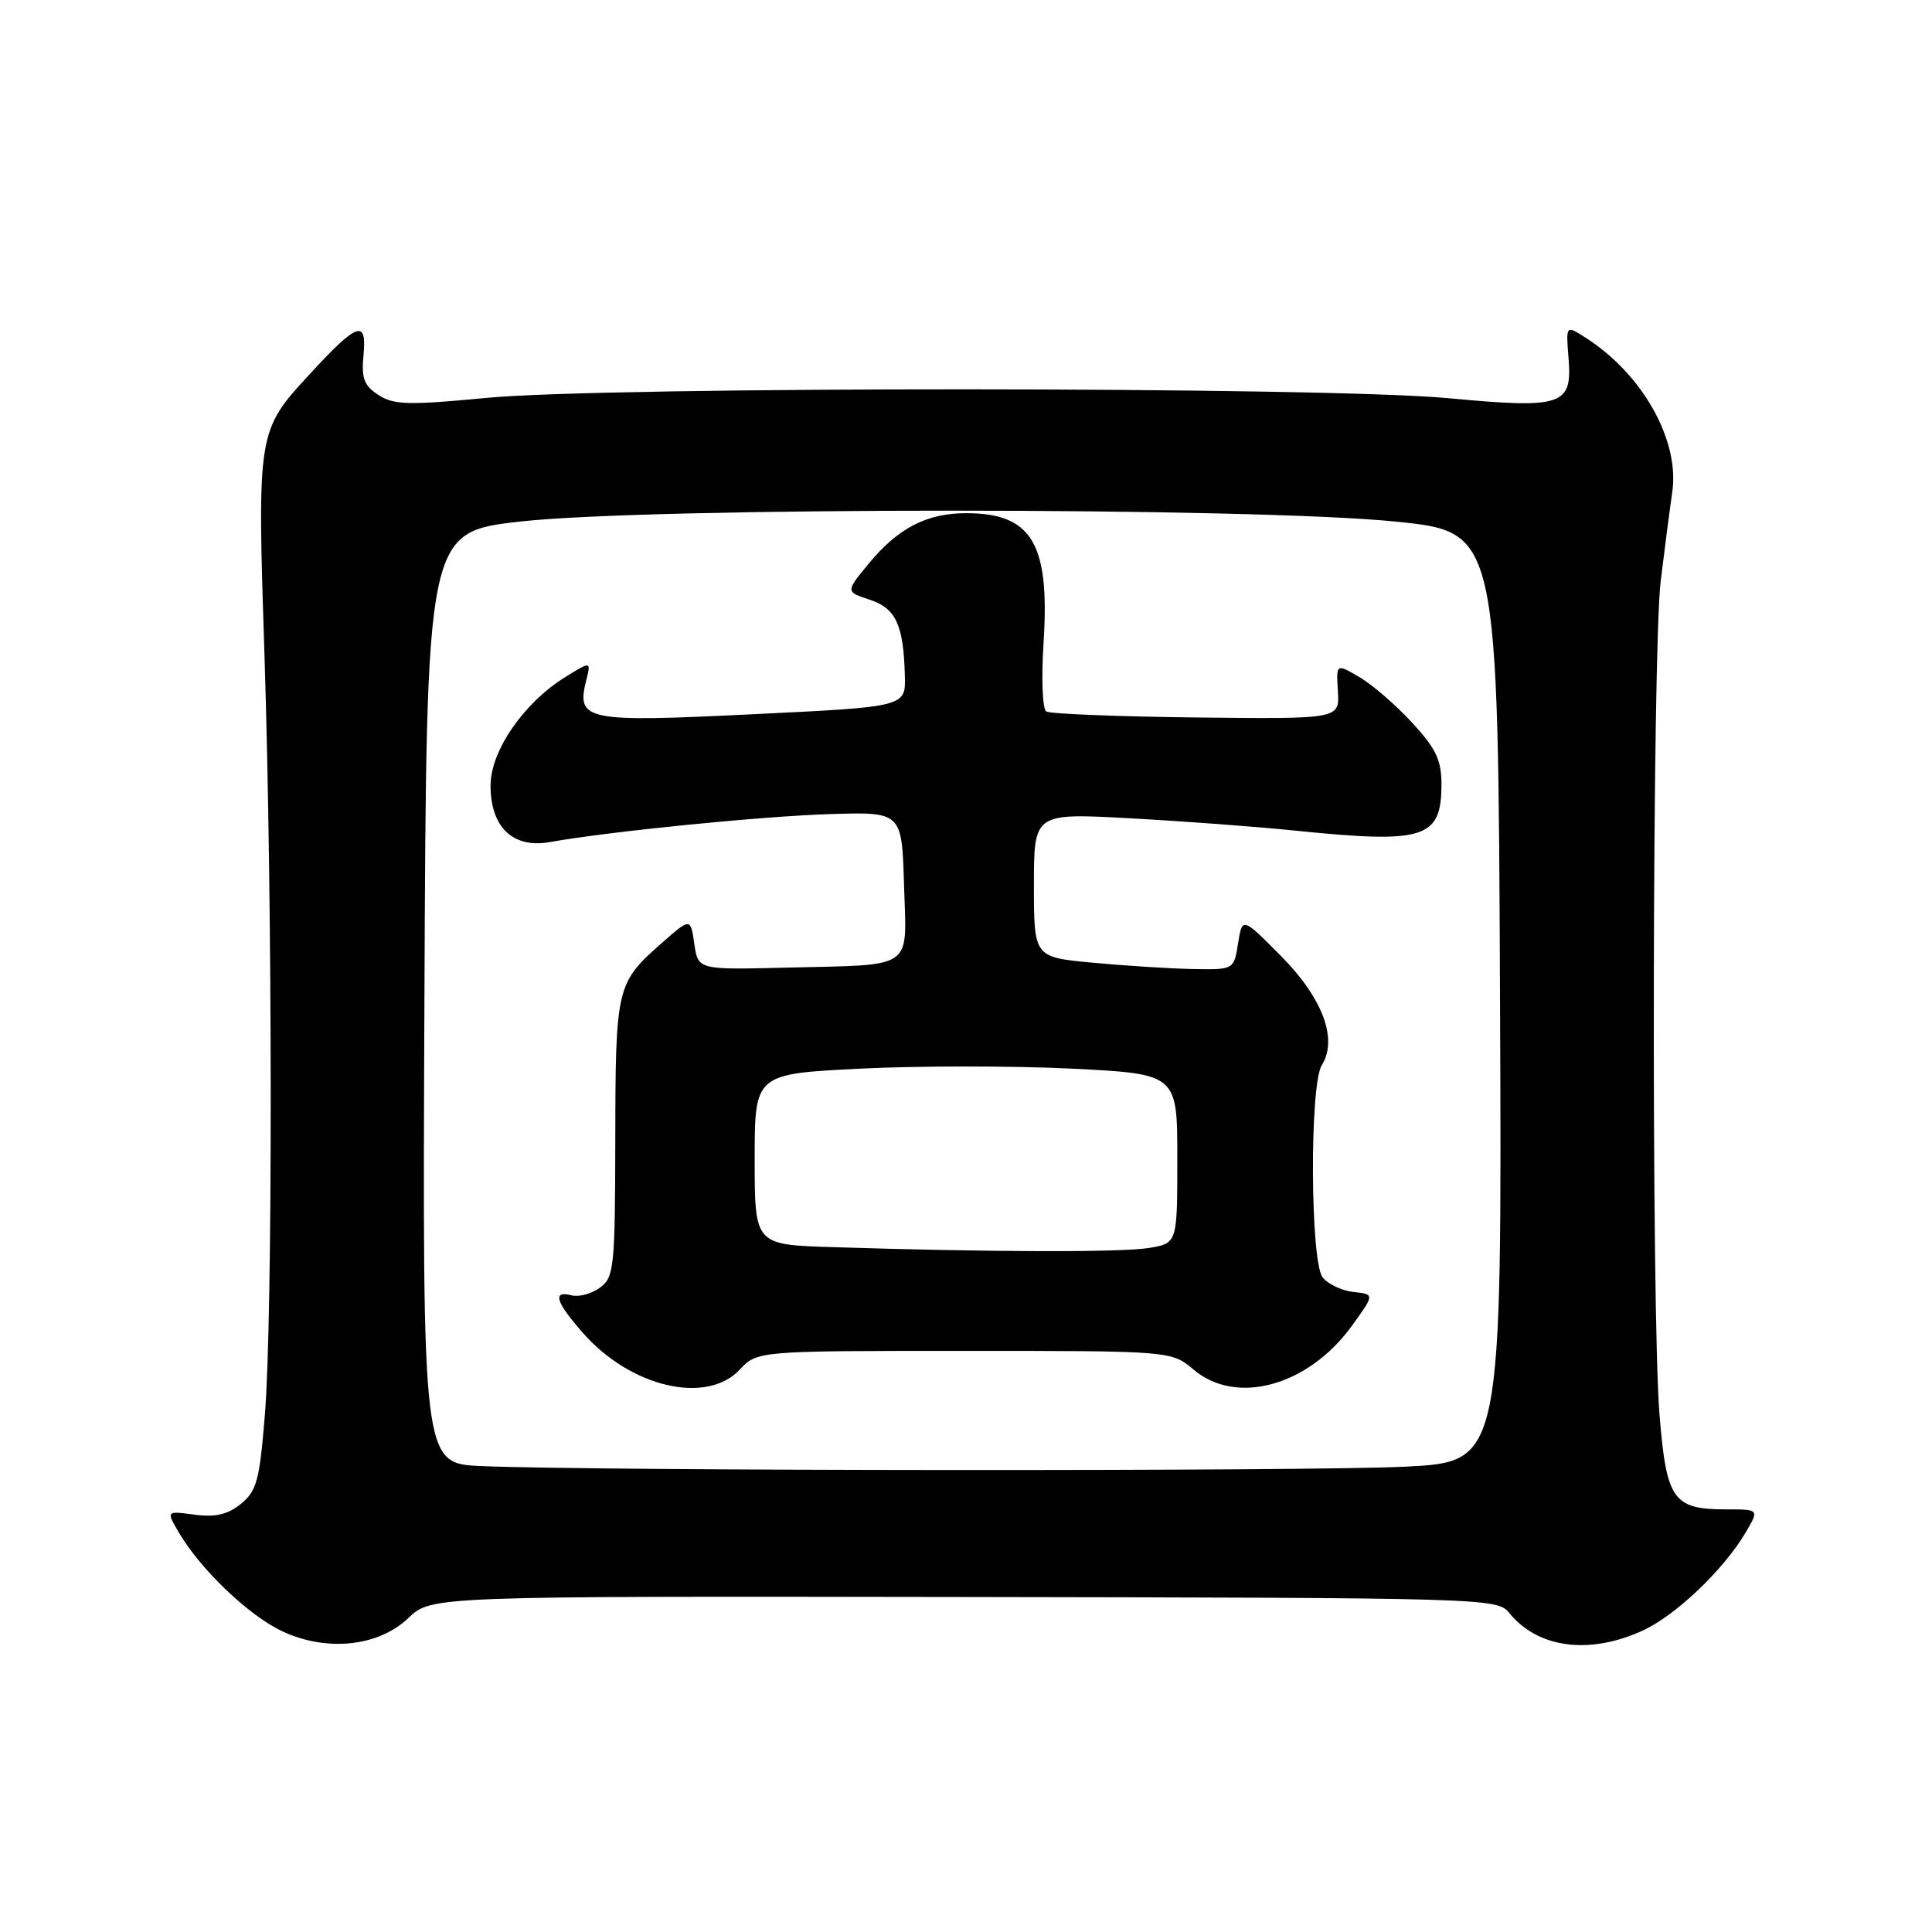 <?xml version="1.0" encoding="UTF-8" standalone="no"?>
<!DOCTYPE svg PUBLIC "-//W3C//DTD SVG 1.1//EN" "http://www.w3.org/Graphics/SVG/1.1/DTD/svg11.dtd" >
<svg xmlns="http://www.w3.org/2000/svg" xmlns:xlink="http://www.w3.org/1999/xlink" version="1.1" viewBox="0 0 256 256">
 <g >
 <path fill="currentColor"
d=" M 54.12 214.39 C 57.14 211.50 57.14 211.50 127.75 211.61 C 197.00 211.72 198.39 211.76 199.97 213.71 C 203.75 218.38 210.54 219.30 217.60 216.09 C 222.00 214.10 228.36 208.04 231.31 203.06 C 233.11 200.00 233.11 200.00 228.75 200.00 C 221.68 200.00 220.81 198.77 219.89 187.40 C 218.80 173.86 218.93 86.29 220.05 77.00 C 220.55 72.88 221.24 67.58 221.58 65.23 C 222.60 58.34 217.62 49.51 210.00 44.68 C 207.49 43.09 207.49 43.09 207.84 47.46 C 208.34 53.75 207.08 54.18 191.89 52.76 C 175.37 51.22 80.50 51.19 64.50 52.72 C 54.13 53.71 52.18 53.66 50.15 52.34 C 48.23 51.10 47.87 50.14 48.17 47.00 C 48.62 42.28 47.35 42.72 41.11 49.50 C 34.07 57.13 34.08 57.09 35.05 87.00 C 36.12 120.34 36.15 174.38 35.10 187.42 C 34.40 196.15 34.02 197.57 31.92 199.27 C 30.16 200.69 28.54 201.07 25.77 200.70 C 22.00 200.19 22.00 200.19 23.75 203.15 C 26.62 208.01 33.01 214.10 37.40 216.15 C 43.30 218.91 50.14 218.19 54.12 214.39 Z  M 63.74 194.26 C 55.98 193.92 55.98 193.92 56.24 132.21 C 56.50 70.50 56.50 70.50 69.00 69.10 C 86.21 67.18 166.07 67.19 185.00 69.12 C 198.50 70.50 198.50 70.50 198.76 132.10 C 199.02 193.69 199.02 193.69 186.26 194.34 C 173.66 194.98 78.79 194.92 63.74 194.26 Z  M 98.00 181.50 C 100.35 179.00 100.35 179.00 127.78 179.00 C 155.21 179.00 155.21 179.00 158.18 181.50 C 163.85 186.27 173.33 183.65 179.10 175.72 C 182.16 171.50 182.16 171.50 179.33 171.19 C 177.77 171.02 175.94 170.14 175.25 169.25 C 173.61 167.11 173.52 143.74 175.14 141.15 C 177.30 137.69 175.28 132.27 169.75 126.69 C 164.61 121.50 164.61 121.50 164.05 125.00 C 163.50 128.50 163.50 128.50 158.00 128.40 C 154.97 128.34 149.01 127.96 144.75 127.56 C 137.00 126.83 137.00 126.83 137.00 117.28 C 137.00 107.73 137.00 107.73 149.75 108.43 C 156.76 108.81 166.55 109.54 171.50 110.05 C 188.82 111.82 191.00 111.13 191.00 103.91 C 191.00 100.70 190.26 99.16 187.09 95.73 C 184.94 93.40 181.80 90.69 180.11 89.71 C 177.05 87.92 177.05 87.92 177.28 91.60 C 177.50 95.28 177.50 95.28 158.53 95.07 C 148.10 94.95 139.15 94.59 138.64 94.28 C 138.13 93.96 137.97 89.95 138.28 85.11 C 139.12 72.00 136.72 68.00 128.02 68.00 C 122.80 68.00 119.00 69.97 115.11 74.68 C 112.04 78.41 112.04 78.41 115.23 79.46 C 118.72 80.60 119.73 82.80 119.90 89.58 C 120.00 93.66 120.00 93.66 99.75 94.64 C 77.53 95.73 76.34 95.49 77.68 90.14 C 78.32 87.60 78.32 87.60 74.91 89.71 C 69.40 93.12 65.00 99.50 65.00 104.08 C 65.00 109.62 67.96 112.45 72.86 111.58 C 80.73 110.17 100.99 108.15 110.00 107.87 C 119.50 107.58 119.50 107.58 119.79 117.26 C 120.12 128.70 121.43 127.79 104.00 128.22 C 92.50 128.50 92.50 128.50 92.00 125.06 C 91.50 121.61 91.50 121.61 87.71 124.94 C 81.68 130.24 81.56 130.75 81.53 150.83 C 81.50 167.98 81.37 169.25 79.50 170.62 C 78.40 171.43 76.71 171.89 75.75 171.64 C 73.16 170.97 73.61 172.49 77.24 176.62 C 83.55 183.81 93.61 186.17 98.00 181.50 Z  M 110.25 165.25 C 100.00 164.93 100.00 164.93 100.00 153.61 C 100.00 142.30 100.00 142.30 114.00 141.60 C 121.70 141.22 134.30 141.22 142.00 141.60 C 156.00 142.30 156.00 142.30 156.00 153.52 C 156.00 164.74 156.00 164.74 152.25 165.36 C 148.61 165.96 131.20 165.92 110.25 165.25 Z "/>
</g>
</svg>